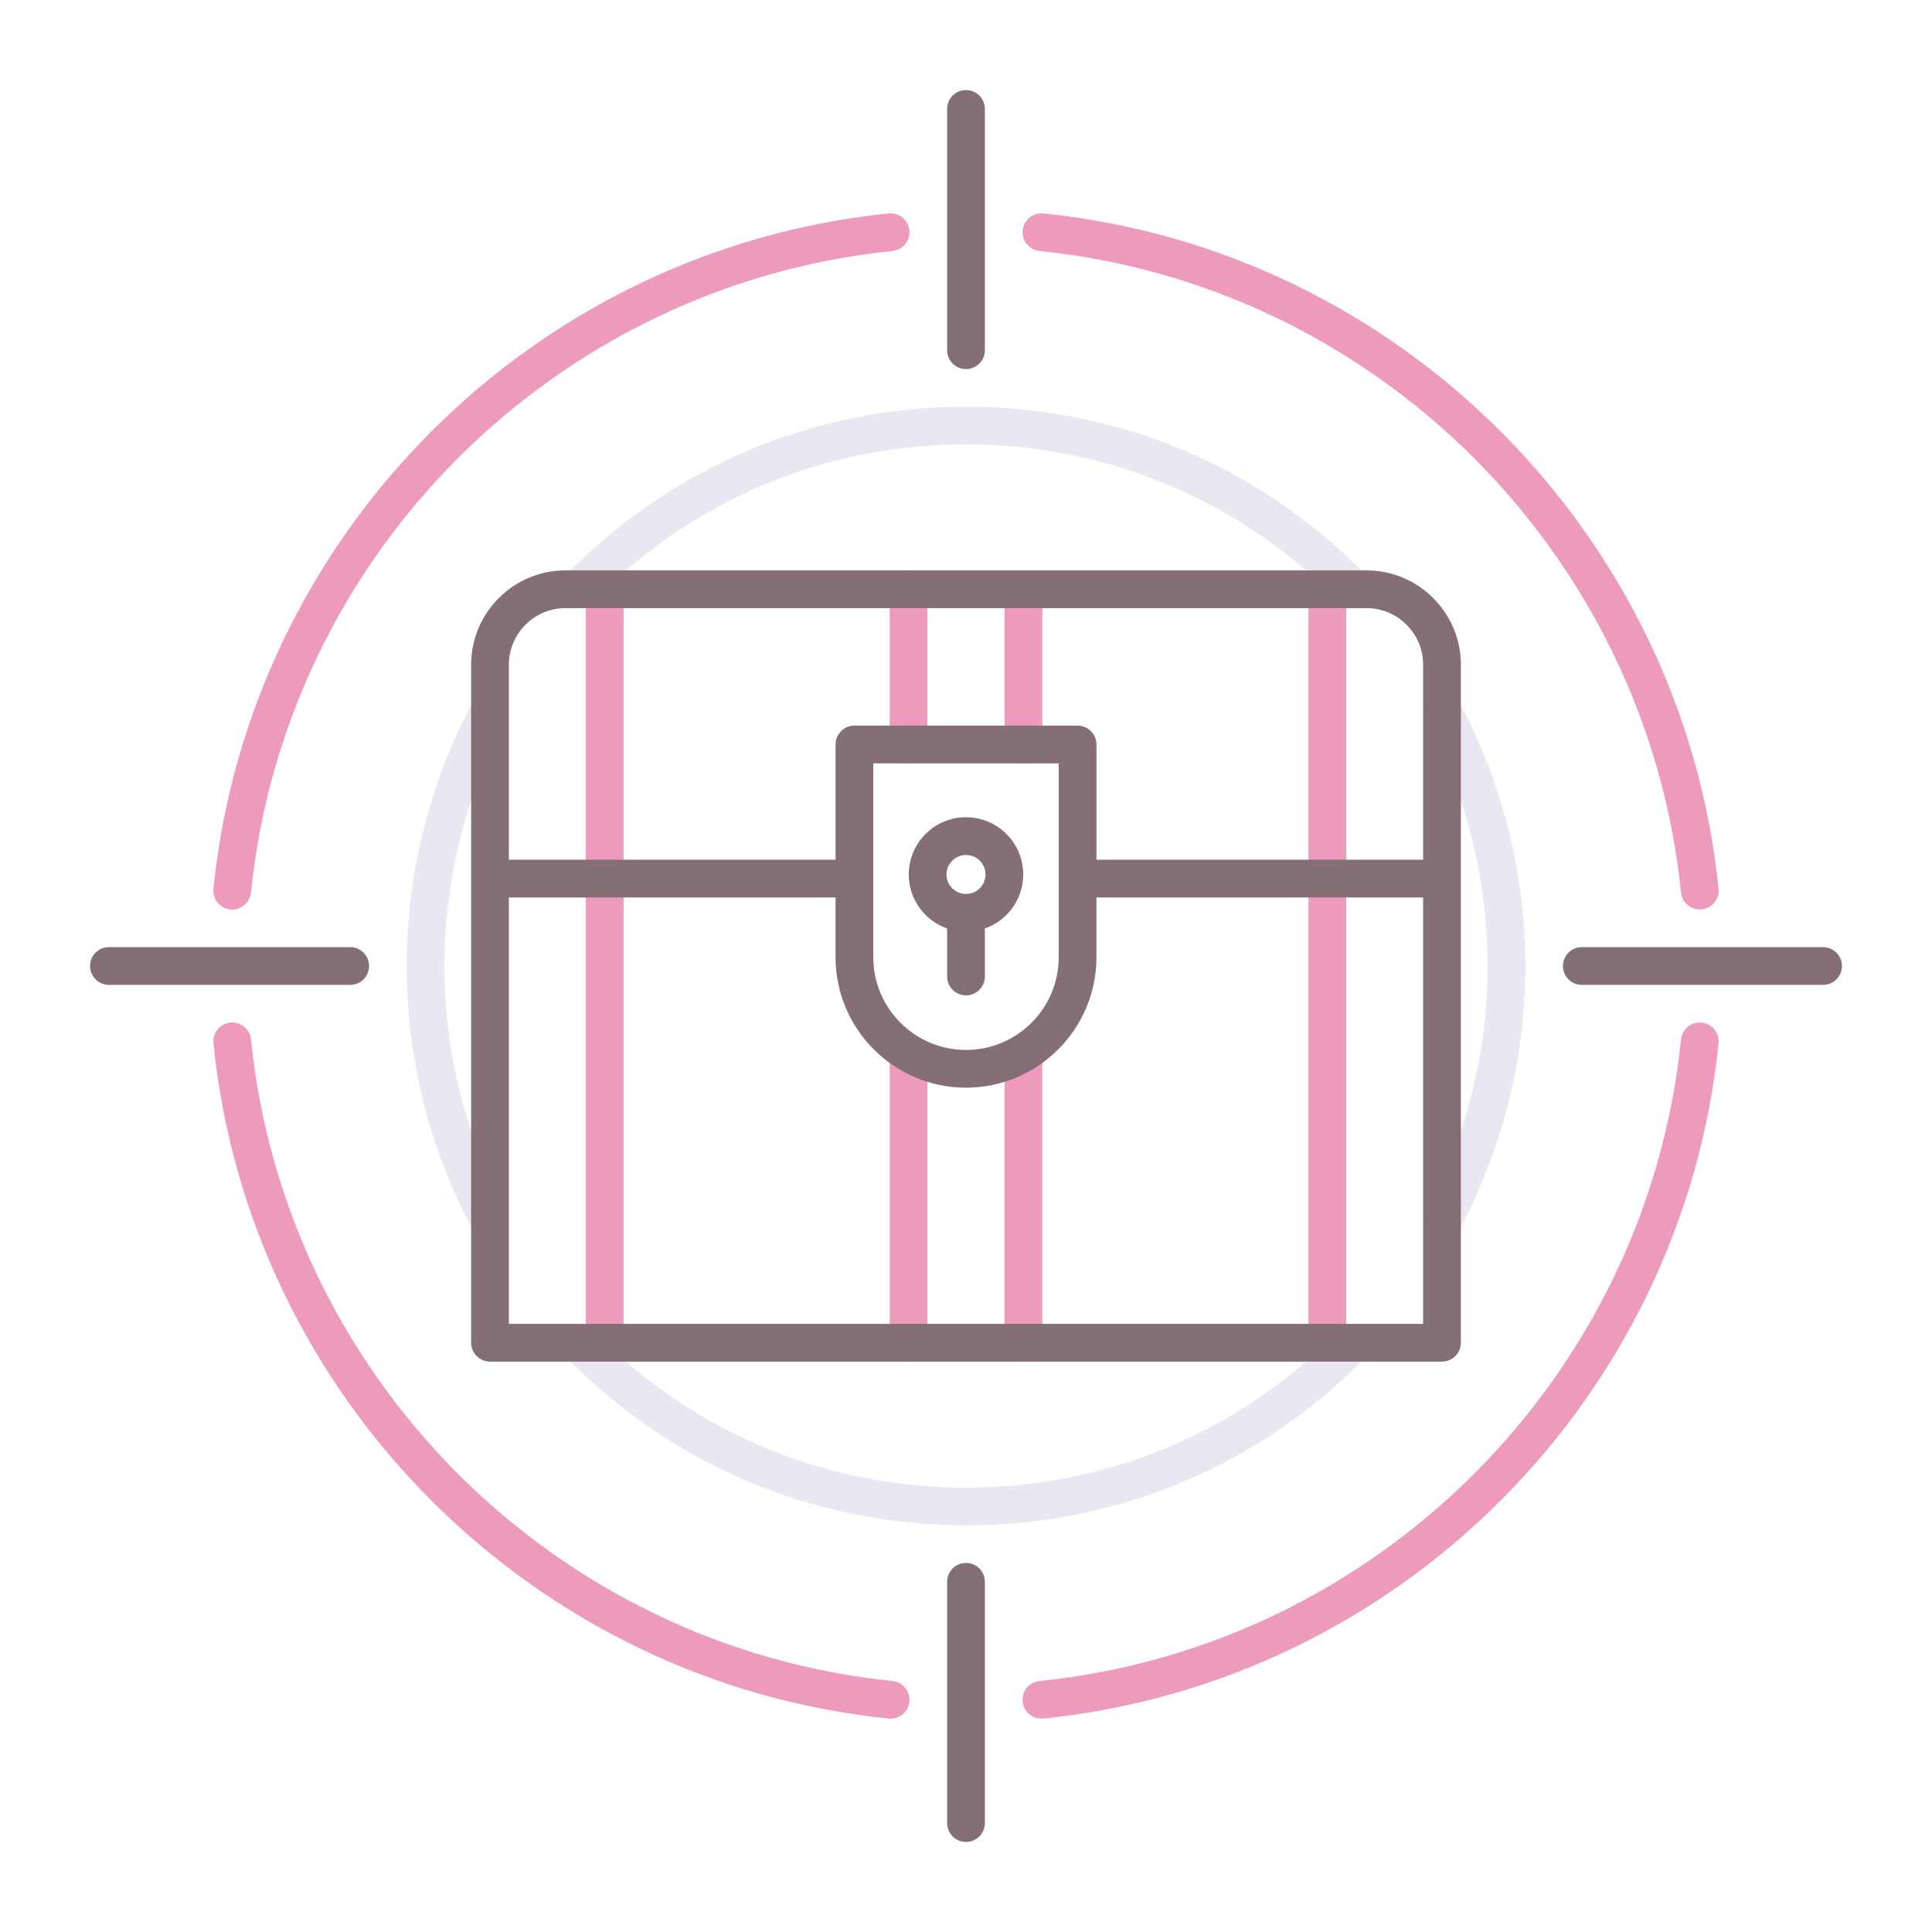 <?xml version="1.0" encoding="utf-8"?>
<!-- Generator: Adobe Illustrator 24.0.0, SVG Export Plug-In . SVG Version: 6.00 Build 0)  -->
<svg version="1.1" id="Layer_1" xmlns="http://www.w3.org/2000/svg" xmlns:xlink="http://www.w3.org/1999/xlink" x="0px" y="0px"
	 viewBox="0 0 256 256" enable-background="new 0 0 256 256" xml:space="preserve">
<g>
	<path fill="#EBE7F2" d="M76.655,80.579c-0.628,0-1.257-0.235-1.743-0.708c-0.989-0.963-1.012-2.545-0.049-3.536
		C88.94,61.859,107.812,53.887,128,53.887c20.188,0,39.059,7.972,53.136,22.447c0.963,0.99,0.94,2.573-0.049,3.535
		c-0.991,0.962-2.573,0.94-3.535-0.049c-13.128-13.5-30.727-20.934-49.552-20.934c-18.826,0-36.424,7.435-49.553,20.935
		C77.957,80.326,77.307,80.579,76.655,80.579z"/>
	<path fill="#EBE7F2" d="M64.929,164.444c-0.89,0-1.75-0.476-2.202-1.314c-5.783-10.722-8.84-22.87-8.84-35.13
		c0-12.26,3.057-24.407,8.84-35.13c0.654-1.217,2.173-1.668,3.387-1.014c1.216,0.655,1.669,2.172,1.014,3.387
		c-5.391,9.996-8.24,21.323-8.24,32.757c0,11.434,2.85,22.761,8.24,32.757c0.655,1.215,0.202,2.731-1.014,3.387
		C65.736,164.347,65.33,164.444,64.929,164.444z"/>
	<path fill="#EBE7F2" d="M128,202.113c-20.189,0-39.061-7.973-53.137-22.449c-0.963-0.99-0.94-2.572,0.049-3.535
		c0.99-0.962,2.571-0.941,3.535,0.05c13.127,13.5,30.726,20.935,49.553,20.935c18.826,0,36.425-7.435,49.554-20.935
		c0.963-0.99,2.545-1.011,3.535-0.049c0.989,0.963,1.012,2.545,0.049,3.536C167.06,194.14,148.188,202.113,128,202.113z"/>
	<path fill="#EBE7F2" d="M191.071,164.444c-0.401,0-0.808-0.097-1.185-0.3c-1.216-0.655-1.669-2.172-1.014-3.387
		c5.391-9.996,8.24-21.323,8.24-32.757c0-11.433-2.85-22.759-8.239-32.755c-0.655-1.215-0.202-2.731,1.014-3.387
		c1.214-0.654,2.732-0.201,3.387,1.014c5.782,10.723,8.839,22.87,8.839,35.128c0,12.26-3.057,24.408-8.84,35.13
		C192.821,163.968,191.961,164.444,191.071,164.444z"/>
	<path fill="#ED9ABC" d="M120.389,180.42c-1.381,0-2.5-1.119-2.5-2.5v-38.277c0-1.381,1.119-2.5,2.5-2.5s2.5,1.119,2.5,2.5v38.277
		C122.889,179.301,121.77,180.42,120.389,180.42z"/>
	<path fill="#ED9ABC" d="M135.611,180.42c-1.381,0-2.5-1.119-2.5-2.5v-38.277c0-1.381,1.119-2.5,2.5-2.5s2.5,1.119,2.5,2.5v38.277
		C138.111,179.301,136.992,180.42,135.611,180.42z"/>
	<path fill="#ED9ABC" d="M175.876,180.42c-1.381,0-2.5-1.119-2.5-2.5V78.08c0-1.381,1.119-2.5,2.5-2.5s2.5,1.119,2.5,2.5v99.841
		C178.376,179.301,177.257,180.42,175.876,180.42z"/>
	<path fill="#ED9ABC" d="M80.124,180.42c-1.381,0-2.5-1.119-2.5-2.5V78.08c0-1.381,1.119-2.5,2.5-2.5s2.5,1.119,2.5,2.5v99.841
		C82.624,179.301,81.505,180.42,80.124,180.42z"/>
	<path fill="#ED9ABC" d="M120.389,101.149c-1.381,0-2.5-1.119-2.5-2.5V78.08c0-1.381,1.119-2.5,2.5-2.5s2.5,1.119,2.5,2.5v20.569
		C122.889,100.03,121.77,101.149,120.389,101.149z"/>
	<path fill="#ED9ABC" d="M135.611,101.149c-1.381,0-2.5-1.119-2.5-2.5V78.08c0-1.381,1.119-2.5,2.5-2.5s2.5,1.119,2.5,2.5v20.569
		C138.111,100.03,136.992,101.149,135.611,101.149z"/>
	<path fill="#ED9ABC" d="M30.773,120.516c-0.084,0-0.17-0.004-0.255-0.013c-1.374-0.14-2.375-1.366-2.235-2.74
		c4.775-47.067,42.403-84.699,89.471-89.479c1.379-0.138,2.601,0.861,2.74,2.235s-0.861,2.6-2.234,2.74
		c-44.717,4.542-80.466,40.293-85.002,85.01C33.127,119.556,32.041,120.516,30.773,120.516z"/>
	<path fill="#ED9ABC" d="M118.017,227.729c-0.084,0-0.17-0.004-0.255-0.013c-47.071-4.777-84.702-42.409-89.479-89.48
		c-0.14-1.374,0.861-2.6,2.235-2.74c1.376-0.138,2.6,0.862,2.739,2.235c4.538,44.72,40.289,80.472,85.008,85.01
		c1.374,0.14,2.375,1.366,2.235,2.74C120.37,226.77,119.284,227.729,118.017,227.729z"/>
	<path fill="#ED9ABC" d="M137.99,227.729c-1.268,0-2.354-0.959-2.484-2.248c-0.14-1.374,0.861-2.6,2.234-2.74
		c44.713-4.541,80.462-40.29,85.002-85.002c0.14-1.374,1.358-2.372,2.74-2.235c1.373,0.14,2.374,1.366,2.234,2.74
		c-4.779,47.064-42.407,84.692-89.471,89.472C138.16,227.725,138.074,227.729,137.99,227.729z"/>
	<path fill="#ED9ABC" d="M225.226,120.508c-1.268,0-2.354-0.959-2.484-2.248c-4.54-44.712-40.288-80.461-85.001-85.002
		c-1.373-0.14-2.374-1.366-2.234-2.74s1.355-2.372,2.74-2.235c47.063,4.78,84.69,42.408,89.47,89.472
		c0.14,1.374-0.861,2.6-2.234,2.74C225.396,120.504,225.31,120.508,225.226,120.508z"/>
	<g>
		<path fill="#846F75" d="M181.072,75.58H74.928c-6.893,0-12.5,5.607-12.5,12.5v89.841c0,1.381,1.119,2.5,2.5,2.5h126.145
			c1.381,0,2.5-1.119,2.5-2.5V88.08C193.572,81.187,187.965,75.58,181.072,75.58z M74.928,80.58h106.145c4.136,0,7.5,3.364,7.5,7.5
			v25.839h-43.289v-15.27c0-1.381-1.119-2.5-2.5-2.5h-29.566c-1.381,0-2.5,1.119-2.5,2.5v15.27H67.428V88.08
			C67.428,83.944,70.792,80.58,74.928,80.58z M115.717,101.149h24.566v25.691c0,6.773-5.51,12.283-12.283,12.283
			s-12.283-5.51-12.283-12.283V101.149z M67.428,175.42v-56.502h43.289v7.921c0,9.53,7.753,17.283,17.283,17.283
			s17.283-7.753,17.283-17.283v-7.921h43.289v56.502H67.428z"/>
		<path fill="#846F75" d="M125.5,123.03v6.363c0,1.381,1.119,2.5,2.5,2.5s2.5-1.119,2.5-2.5v-6.363
			c2.957-1.036,5.083-3.854,5.083-7.159c0-4.181-3.401-7.583-7.583-7.583s-7.583,3.401-7.583,7.583
			C120.417,119.176,122.543,121.994,125.5,123.03z M128,113.288c1.424,0,2.583,1.159,2.583,2.583c0,1.424-1.159,2.583-2.583,2.583
			s-2.583-1.159-2.583-2.583C125.417,114.447,126.576,113.288,128,113.288z"/>
		<path fill="#846F75" d="M128,48.902c1.381,0,2.5-1.119,2.5-2.5V14.433c0-1.381-1.119-2.5-2.5-2.5s-2.5,1.119-2.5,2.5v31.969
			C125.5,47.783,126.619,48.902,128,48.902z"/>
		<path fill="#846F75" d="M128,207.098c-1.381,0-2.5,1.119-2.5,2.5v31.969c0,1.381,1.119,2.5,2.5,2.5s2.5-1.119,2.5-2.5v-31.969
			C130.5,208.217,129.381,207.098,128,207.098z"/>
		<path fill="#846F75" d="M241.567,125.5h-31.97c-1.381,0-2.5,1.119-2.5,2.5s1.119,2.5,2.5,2.5h31.97c1.381,0,2.5-1.119,2.5-2.5
			S242.948,125.5,241.567,125.5z"/>
		<path fill="#846F75" d="M46.402,125.5h-31.97c-1.381,0-2.5,1.119-2.5,2.5s1.119,2.5,2.5,2.5h31.97c1.381,0,2.5-1.119,2.5-2.5
			S47.783,125.5,46.402,125.5z"/>
	</g>
</g>
</svg>
